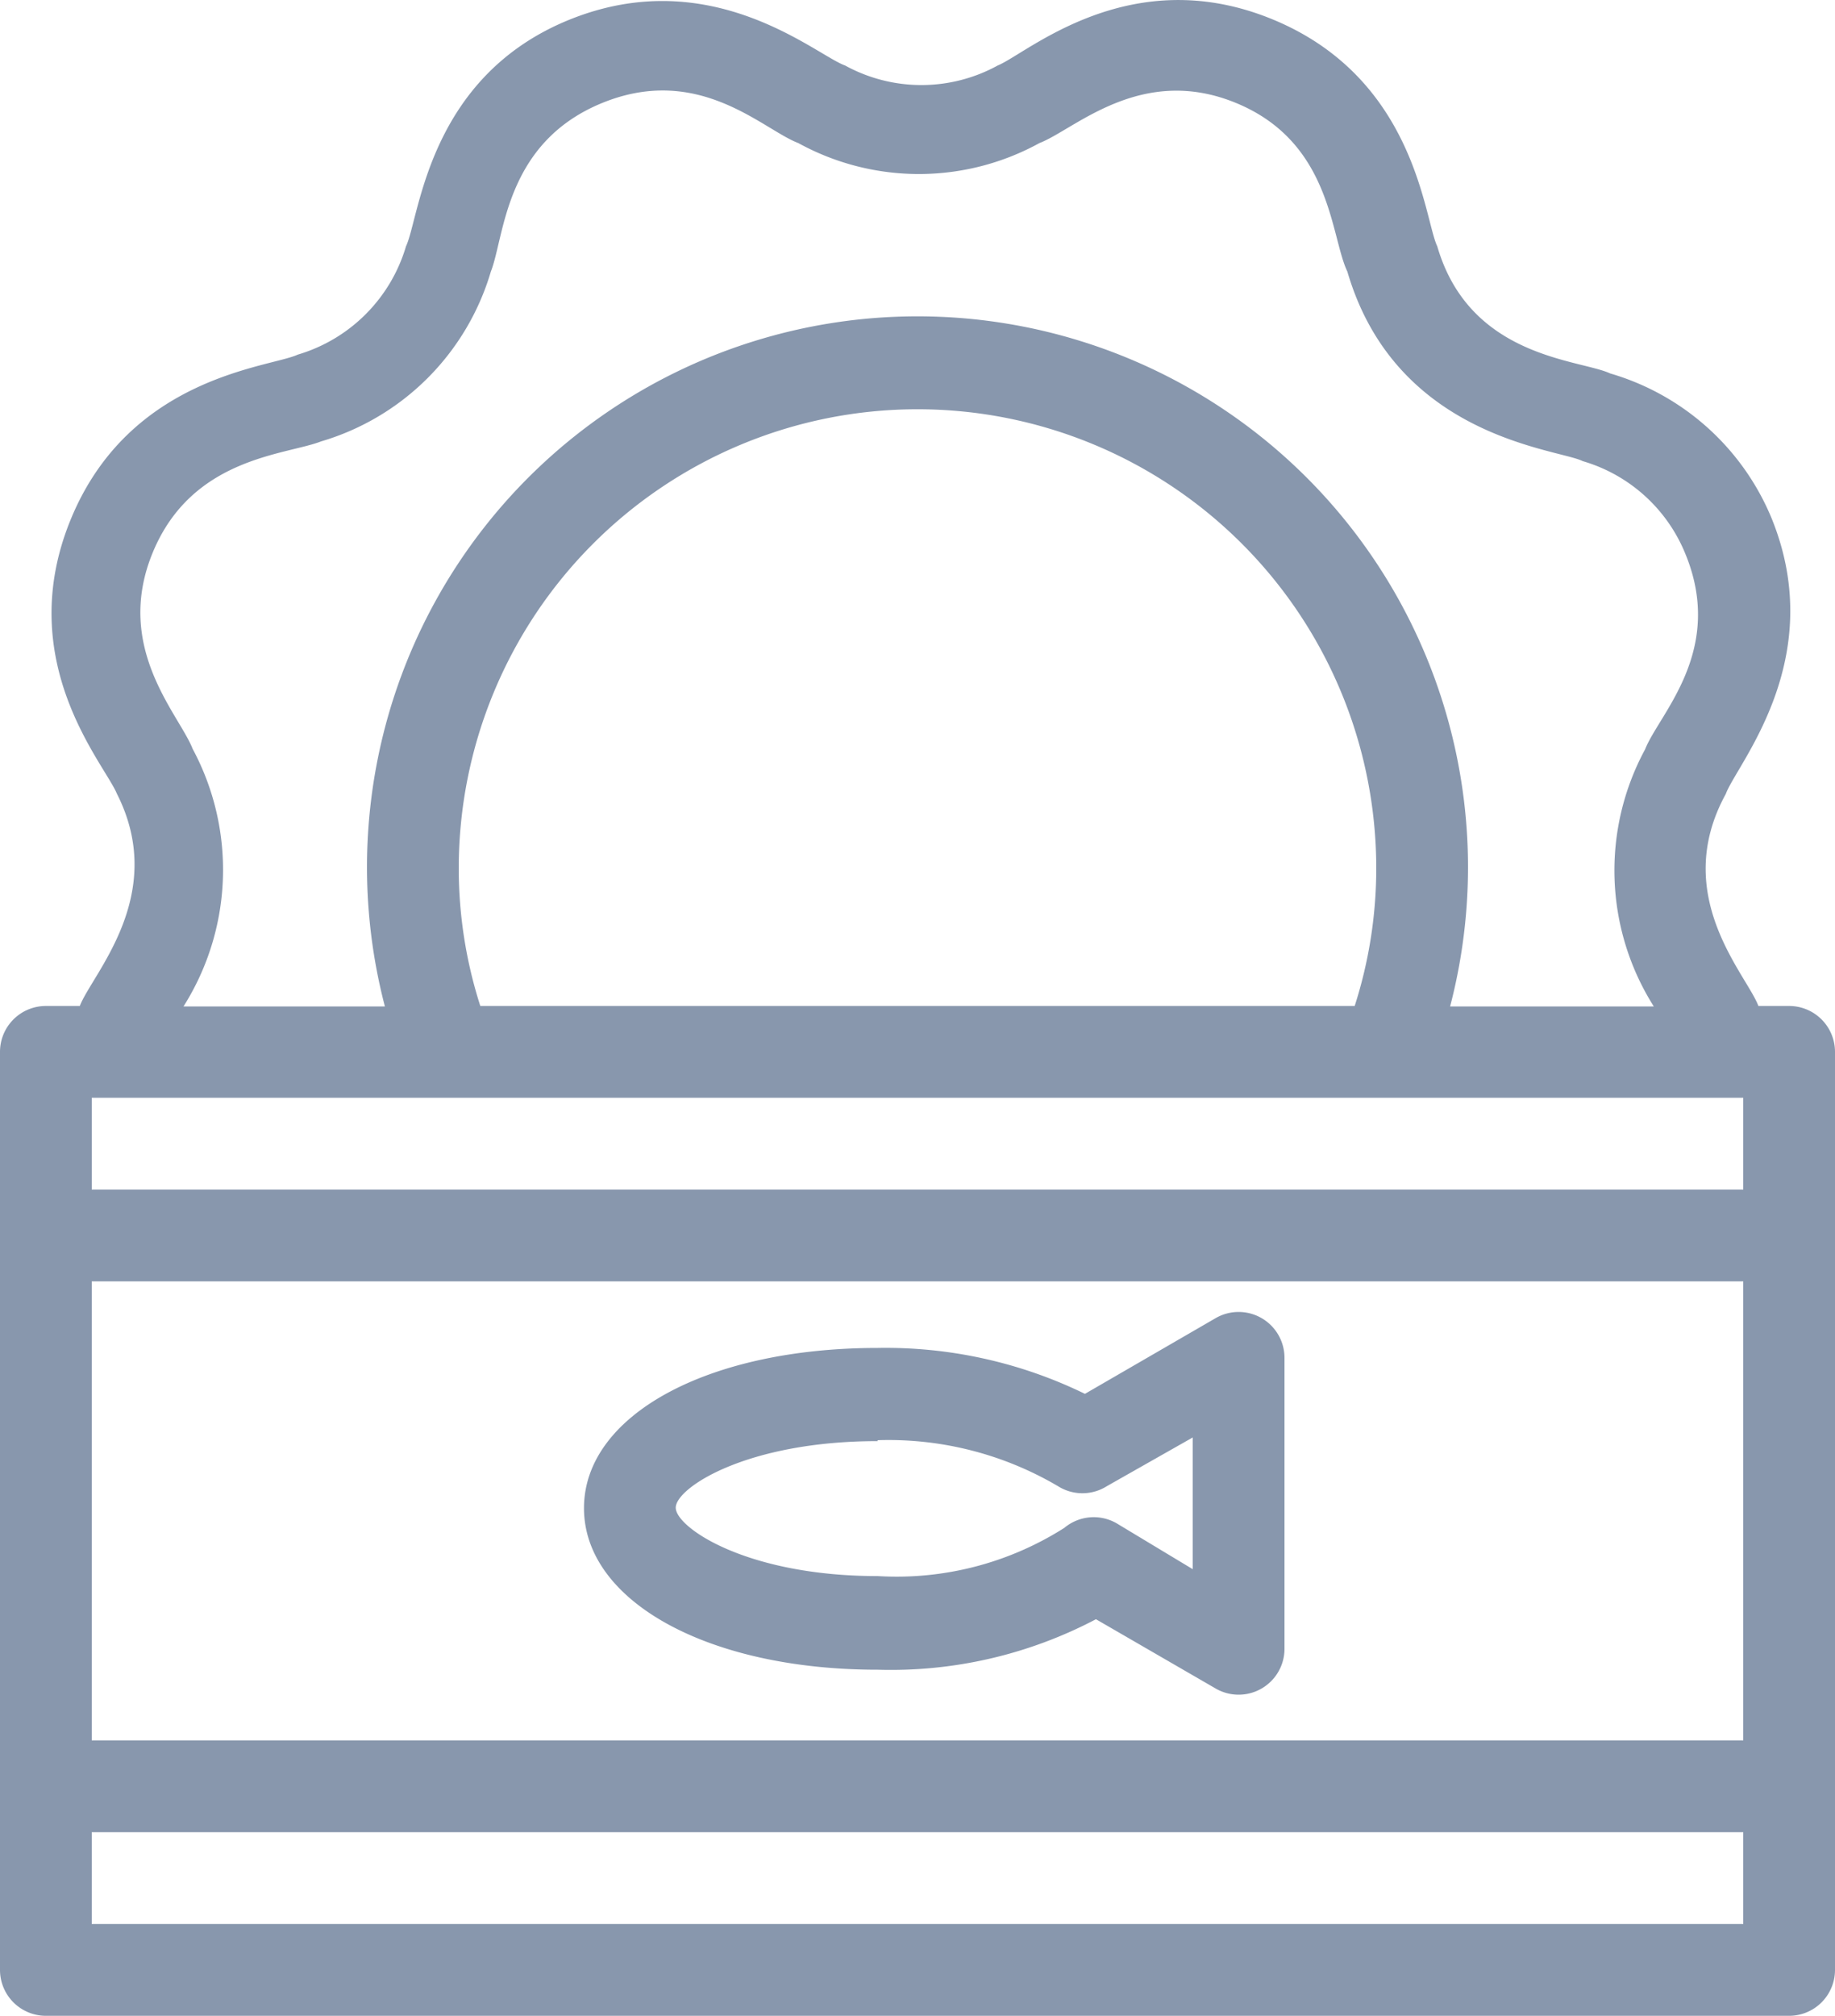<svg xmlns="http://www.w3.org/2000/svg" width="40" height="43.916" viewBox="0 0 40 43.916">
  <g id="Artboard_13" data-name="Artboard 13" transform="translate(-4 -2.084)">
    <path id="Caminho_6236" data-name="Caminho 6236" d="M43,24h-.67c-.25-.68-1.93-2.4-.71-4.62.23-.64,2.25-2.92,1-6a5.46,5.46,0,0,0-3.52-3.16c-.66-.31-3.06-.33-3.77-2.77-.29-.6-.46-3.65-3.58-4.94s-5.36.74-6,1a3.46,3.46,0,0,1-3.33,0c-.63-.22-2.9-2.25-6-1s-3.27,4.31-3.57,4.94a3.49,3.49,0,0,1-2.36,2.36c-.6.28-3.65.46-4.94,3.57s.73,5.34,1,6C7.67,21.59,6,23.31,5.74,24H5a1,1,0,0,0-1,1V45a1,1,0,0,0,1,1H43a1,1,0,0,0,1-1V25A1,1,0,0,0,43,24ZM42,40H6V30H42ZM6,28V26H42v2Zm8-7a10,10,0,1,1,20,0,9.8,9.8,0,0,1-.47,3H14.47A9.8,9.8,0,0,1,14,21ZM8.2,18.4c-.29-.75-1.73-2.2-.87-4.28S10.23,12,11,11.7A5.47,5.47,0,0,0,14.7,8c.3-.76.3-2.8,2.42-3.67s3.51.58,4.28.87a5.46,5.46,0,0,0,5.26,0c.76-.29,2.21-1.73,4.29-.87S33,7.23,33.37,8c1.06,3.63,4.6,3.86,5.13,4.13a3.46,3.46,0,0,1,2.23,2c.89,2.13-.57,3.51-.87,4.28a5.54,5.54,0,0,0,.19,5.6H35.61a12,12,0,1,0-23.22,0H8A5.57,5.57,0,0,0,8.2,18.4ZM6,44V42H42v2Z" fill="#8897ad"/>
    <path id="Caminho_6237" data-name="Caminho 6237" d="M23.13,38.46a9.6,9.6,0,0,0,4.76-1.1l2.61,1.51A1,1,0,0,0,32,38V31.67a1,1,0,0,0-1.5-.87l-2.85,1.65a9.91,9.91,0,0,0-4.52-1c-3.71,0-6.4,1.47-6.4,3.49S19.42,38.46,23.13,38.46Zm0-5a7.28,7.28,0,0,1,3.93,1,1,1,0,0,0,1.07,0L30,33.4v2.87l-1.66-1a1,1,0,0,0-1.14.1,6.82,6.82,0,0,1-4.07,1.05c-2.86,0-4.4-1.06-4.4-1.49s1.54-1.45,4.4-1.45Z" fill="#8897ad"/>
  </g>
</svg>
